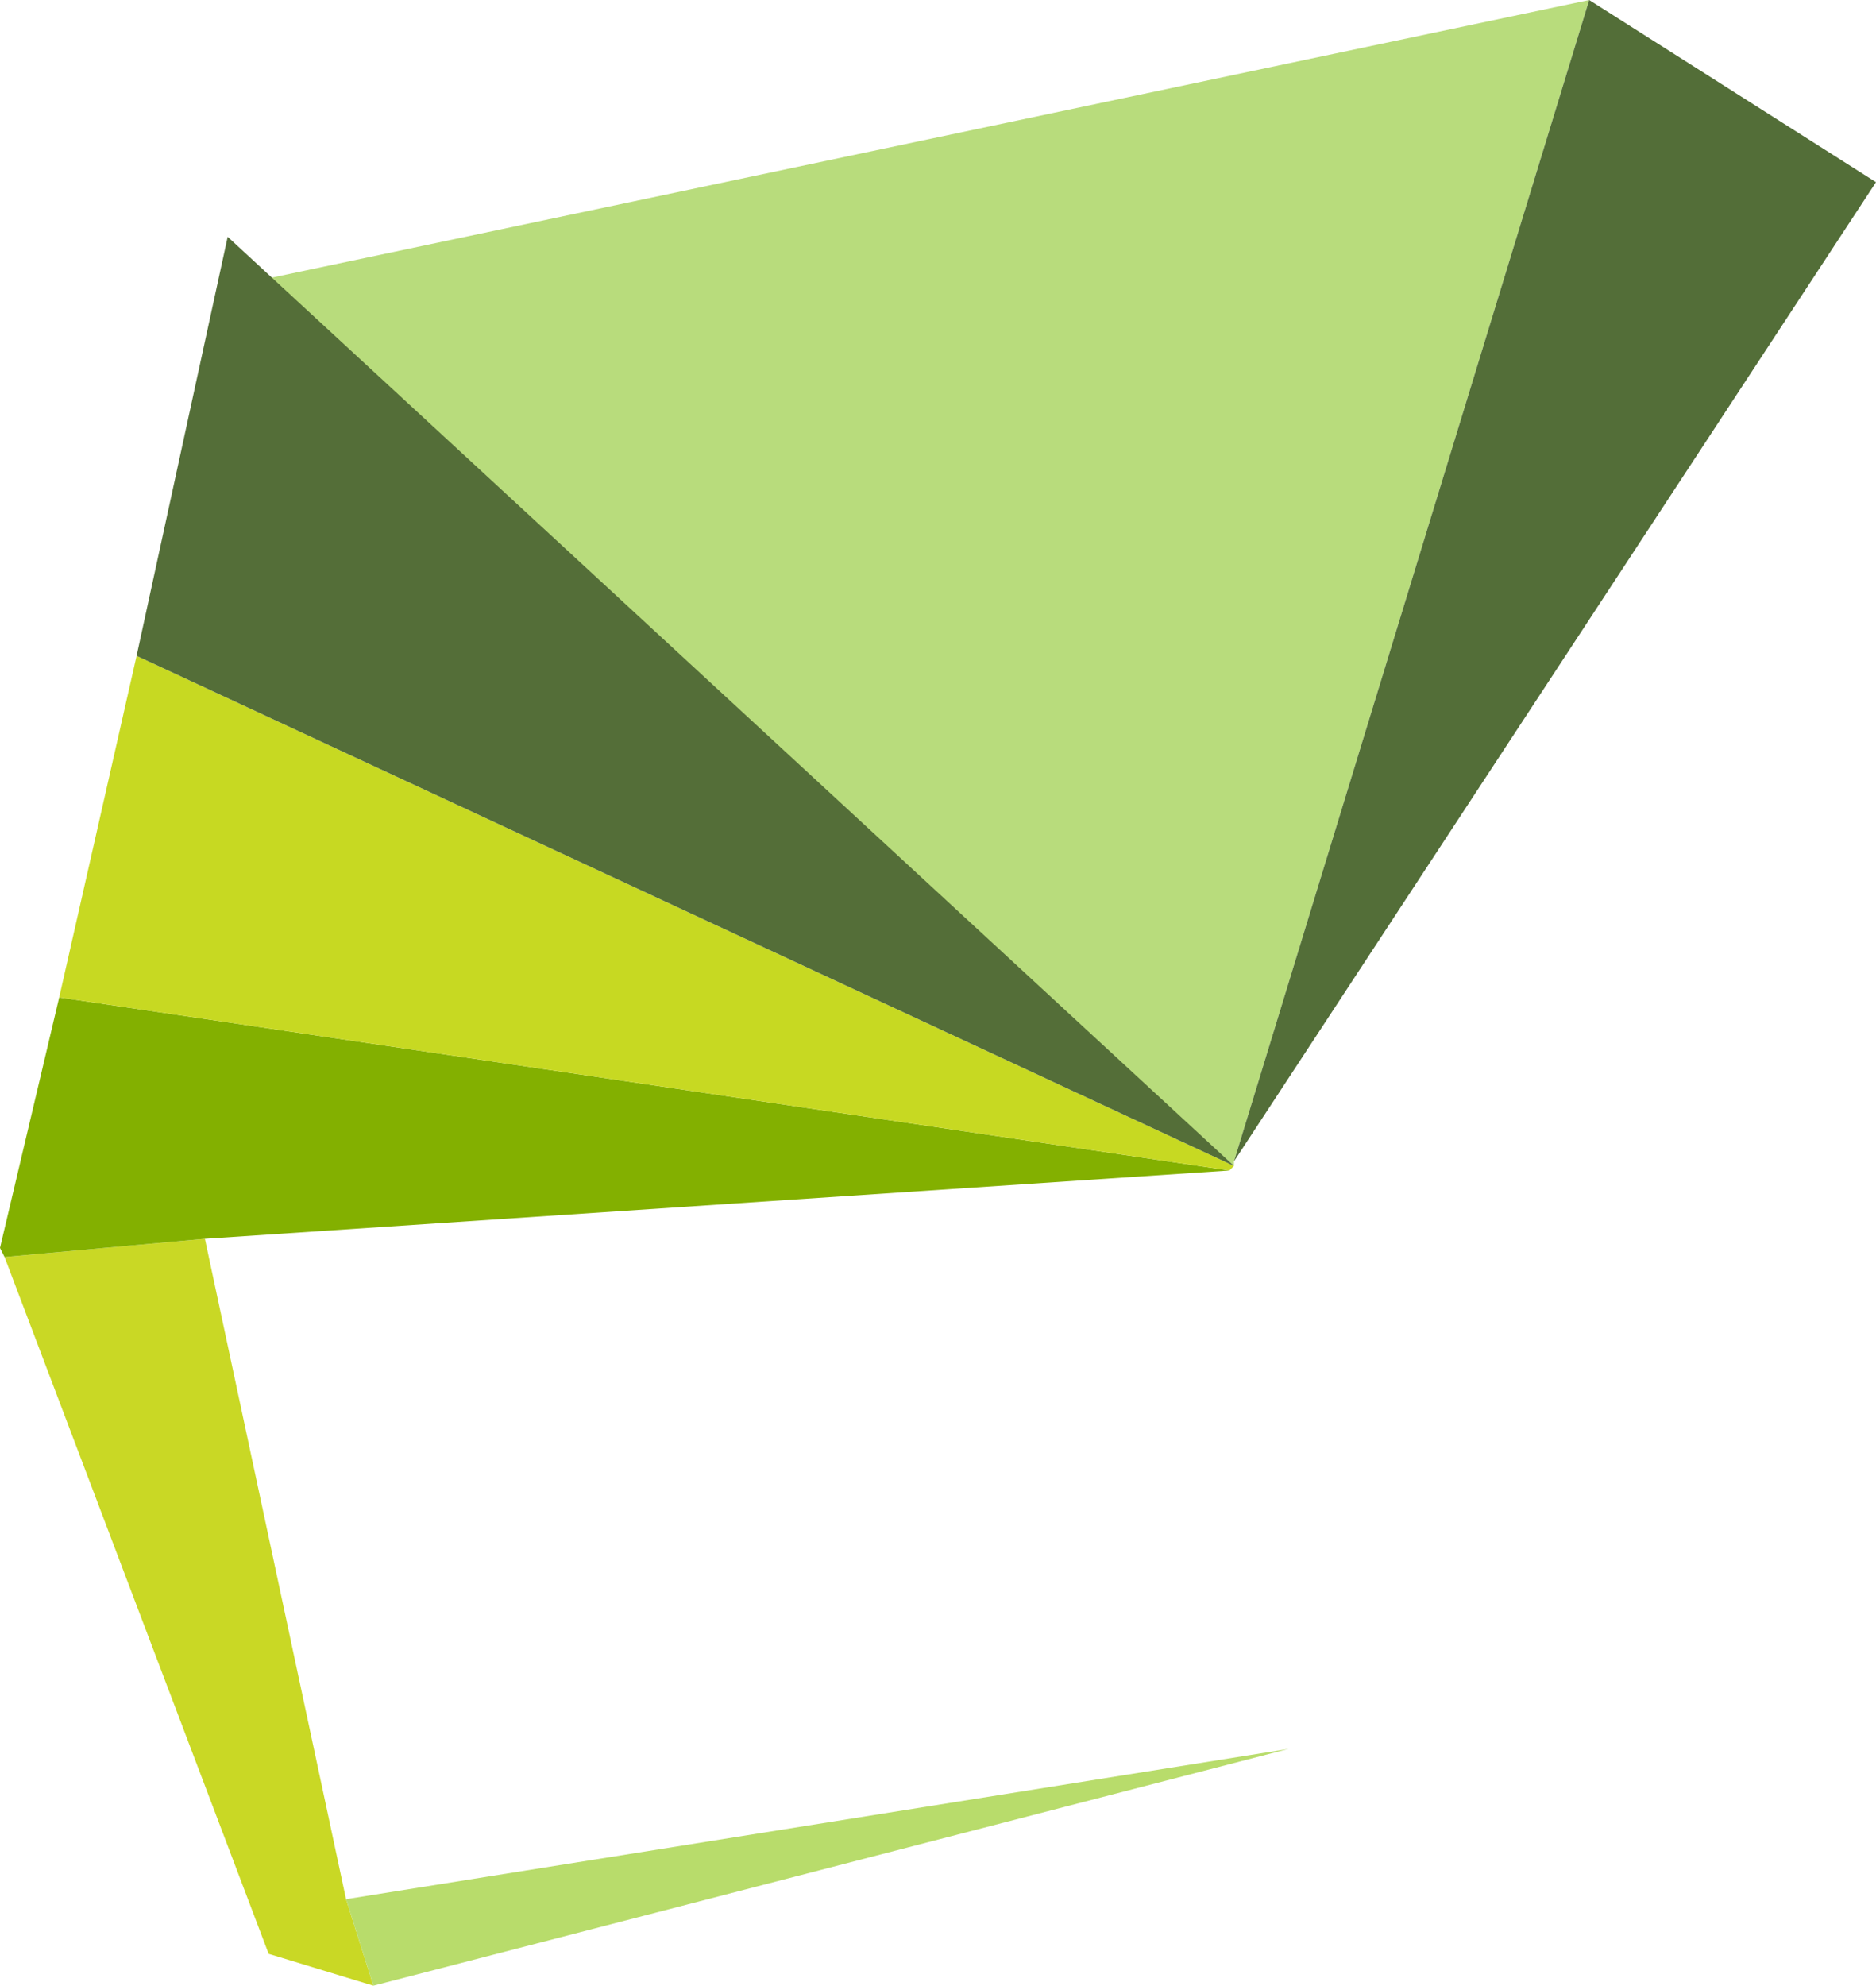 <?xml version="1.0" encoding="utf-8"?>
<!-- Generator: Adobe Illustrator 16.0.0, SVG Export Plug-In . SVG Version: 6.00 Build 0)  -->
<!DOCTYPE svg PUBLIC "-//W3C//DTD SVG 1.1//EN" "http://www.w3.org/Graphics/SVG/1.1/DTD/svg11.dtd">
<svg version="1.1" id="Layer_1" xmlns="http://www.w3.org/2000/svg" xmlns:xlink="http://www.w3.org/1999/xlink" x="0px" y="0px"
	 width="41.2px" height="43.6px" viewBox="0 0 41.2 43.6" enable-background="new 0 0 41.2 43.6" xml:space="preserve">
<g>
	<polygon fill="#B8DC7C" points="34.901,0 5,6.3 27.1,25.6 27.1,25.5 	"/>
	<polygon fill="#536E38" points="27.1,25.5 41.2,4 34.901,0 	"/>
	<polygon fill="#C9D825" points="7.6,41.7 4.5,27.2 0.1,27.6 5.9,42.9 8.2,43.6 	"/>
	<polygon fill="#B8DC6B" points="8.2,43.6 28.3,38.4 7.6,41.7 	"/>
	<polygon fill="#83B000" points="1.3,21.9 0,27.4 0.1,27.6 4.5,27.2 27,25.7 	"/>
	<polygon fill="#C7D922" points="3,14.4 1.3,21.9 27,25.7 27.1,25.6 	"/>
	<polygon fill="#546E38" points="5,5.2 3,14.4 27.1,25.6 27.1,25.6 	"/>
</g>
</svg>
